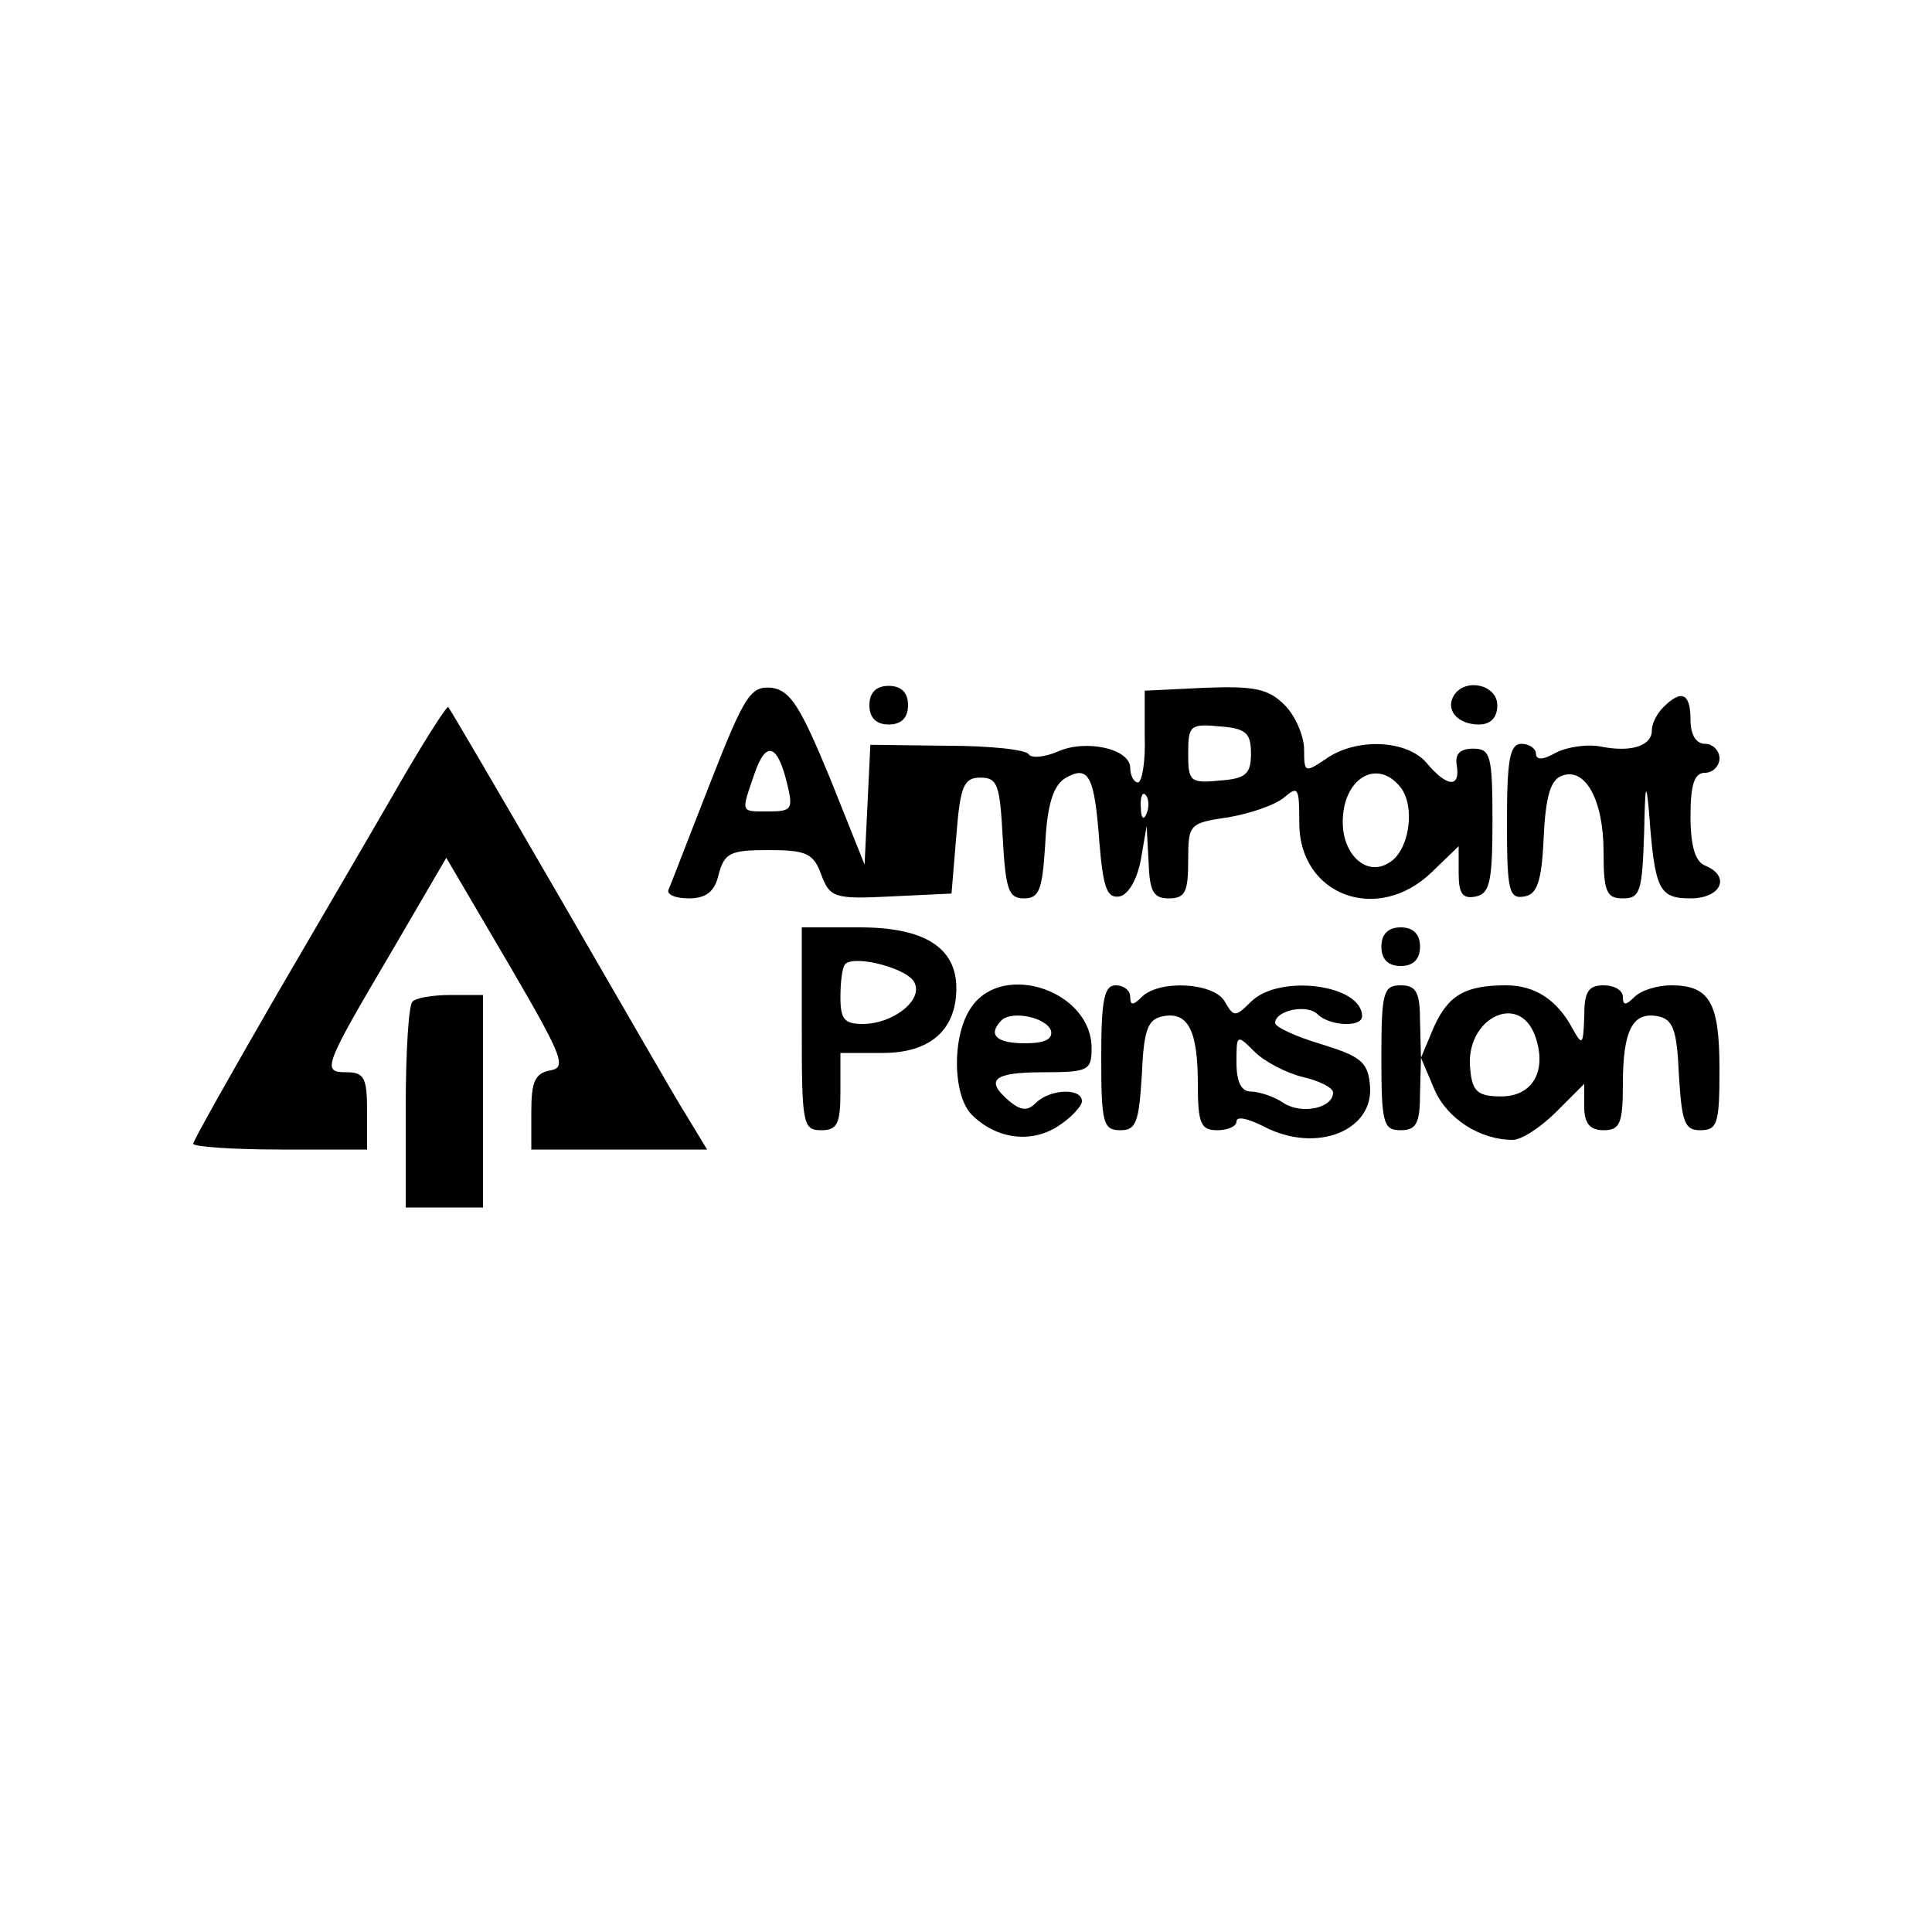 <?xml version="1.0" standalone="no"?>
<!DOCTYPE svg PUBLIC "-//W3C//DTD SVG 20010904//EN"
 "http://www.w3.org/TR/2001/REC-SVG-20010904/DTD/svg10.dtd">
<svg version="1.0" xmlns="http://www.w3.org/2000/svg"
 width="200pt" height="200pt" viewBox="0 0 200 200"
 preserveAspectRatio="xMidYMid meet">
<g transform="translate(0,200) scale(0.1,-0.1)"
fill="#000000" stroke="none">
<path d="M735 1189 c-22 -56 -41 -106 -43 -110 -2 -5 7 -9 21 -9 18 0 27 7 31
25 6 22 12 25 51 25 39 0 47 -3 55 -25 9 -24 13 -26 72 -23 l63 3 5 60 c4 52
8 60 25 60 18 0 20 -8 23 -62 3 -54 6 -63 22 -63 16 0 19 9 22 56 2 40 8 60
20 68 25 15 31 3 36 -65 4 -49 8 -59 21 -57 9 2 18 17 22 38 l6 35 2 -37 c1
-31 5 -38 21 -38 17 0 20 7 20 39 0 38 1 39 42 45 23 4 49 13 58 21 14 12 15
9 15 -27 0 -75 81 -105 137 -51 l28 27 0 -28 c0 -21 4 -27 18 -24 14 3 17 15
17 78 0 68 -2 75 -20 75 -14 0 -19 -6 -17 -17 4 -24 -10 -23 -31 2 -20 24 -73
27 -105 4 -21 -14 -22 -14 -22 10 0 14 -9 35 -20 46 -17 17 -31 20 -83 18
l-62 -3 0 -47 c1 -27 -3 -48 -7 -48 -4 0 -8 7 -8 15 0 20 -46 30 -75 17 -14
-6 -27 -7 -30 -3 -2 5 -41 9 -84 9 l-80 1 -3 -62 -3 -62 -36 90 c-31 75 -41
90 -60 93 -22 2 -28 -7 -64 -99z m560 31 c0 -21 -5 -26 -32 -28 -31 -3 -33 -1
-33 28 0 29 2 31 33 28 27 -2 32 -7 32 -28z m-480 -32 c6 -25 5 -28 -19 -28
-30 0 -29 -2 -15 39 12 35 24 31 34 -11z m634 -2 c17 -20 10 -67 -11 -79 -23
-15 -48 8 -48 42 0 45 35 66 59 37z m-262 -28 c-3 -8 -6 -5 -6 6 -1 11 2 17 5
13 3 -3 4 -12 1 -19z"/>
<path d="M900 1270 c0 -13 7 -20 20 -20 13 0 20 7 20 20 0 13 -7 20 -20 20
-13 0 -20 -7 -20 -20z"/>
<path d="M1505 1280 c-9 -15 4 -30 26 -30 12 0 19 7 19 20 0 21 -33 29 -45 10z"/>
<path d="M1722 1268 c-7 -7 -12 -17 -12 -24 0 -16 -21 -23 -52 -17 -14 3 -35
0 -47 -6 -14 -8 -21 -8 -21 -1 0 5 -7 10 -15 10 -12 0 -15 -16 -15 -81 0 -71
2 -80 18 -77 13 2 18 15 20 61 2 42 7 60 19 64 24 9 43 -25 43 -79 0 -41 3
-48 20 -48 18 0 20 7 22 68 1 49 2 55 5 22 6 -81 10 -90 43 -90 32 0 42 23 15
34 -10 4 -15 20 -15 51 0 33 4 45 15 45 8 0 15 7 15 15 0 8 -7 15 -15 15 -9 0
-15 9 -15 25 0 27 -9 32 -28 13z"/>
<path d="M419 1198 c-23 -40 -82 -141 -131 -225 -48 -83 -88 -154 -88 -157 0
-3 40 -6 90 -6 l90 0 0 40 c0 34 -3 40 -21 40 -26 0 -25 4 47 126 l56 96 64
-109 c56 -96 61 -108 44 -111 -16 -3 -20 -11 -20 -43 l0 -39 91 0 91 0 -20 33
c-11 17 -70 120 -132 227 -62 107 -114 196 -116 198 -1 2 -21 -29 -45 -70z"/>
<path d="M830 935 c0 -98 1 -105 20 -105 17 0 20 7 20 40 l0 40 44 0 c49 0 76
24 76 67 0 42 -33 63 -100 63 l-60 0 0 -105z m117 47 c8 -18 -23 -42 -54 -42
-19 0 -23 5 -23 28 0 16 2 31 5 34 10 10 67 -5 72 -20z"/>
<path d="M1430 1020 c0 -13 7 -20 20 -20 13 0 20 7 20 20 0 13 -7 20 -20 20
-13 0 -20 -7 -20 -20z"/>
<path d="M1006 958 c-21 -29 -20 -92 0 -112 25 -25 61 -30 89 -12 14 9 25 21
25 26 0 14 -33 13 -48 -2 -8 -8 -15 -8 -27 2 -26 22 -17 30 35 30 47 0 50 2
50 25 0 59 -91 90 -124 43z m82 -25 c2 -9 -7 -13 -27 -13 -30 0 -39 9 -24 24
11 10 46 3 51 -11z"/>
<path d="M1140 905 c0 -68 2 -75 20 -75 16 0 19 8 22 57 2 47 6 58 22 61 26 5
36 -15 36 -70 0 -41 3 -48 20 -48 11 0 20 4 20 9 0 6 12 3 28 -5 55 -29 116
-4 110 44 -2 23 -11 29 -50 41 -27 8 -48 18 -48 22 0 13 33 20 44 9 12 -12 46
-14 46 -2 0 33 -86 44 -115 15 -16 -16 -18 -16 -27 0 -11 20 -68 23 -86 5 -9
-9 -12 -9 -12 0 0 7 -7 12 -15 12 -12 0 -15 -15 -15 -75z m209 -20 c17 -4 31
-11 31 -16 0 -16 -32 -23 -51 -11 -10 7 -26 12 -34 12 -10 0 -15 10 -15 30 0
29 0 30 19 11 10 -10 33 -22 50 -26z"/>
<path d="M1430 905 c0 -68 2 -75 20 -75 16 0 20 7 20 38 l1 37 14 -33 c13 -30
47 -52 81 -52 9 0 29 13 45 29 l29 29 0 -24 c0 -17 6 -24 20 -24 17 0 20 7 20
48 0 55 10 75 36 70 16 -3 20 -14 22 -61 3 -49 6 -57 22 -57 18 0 20 7 20 63
0 69 -10 87 -50 87 -14 0 -31 -5 -38 -12 -9 -9 -12 -9 -12 0 0 7 -9 12 -20 12
-16 0 -20 -7 -20 -32 -1 -30 -2 -31 -12 -13 -16 30 -39 45 -69 45 -42 0 -60
-10 -75 -44 l-13 -31 -1 38 c0 30 -4 37 -20 37 -18 0 -20 -7 -20 -75z m159 23
c13 -36 -2 -63 -35 -63 -24 0 -30 5 -32 28 -6 52 50 81 67 35z"/>
<path d="M427 963 c-4 -3 -7 -53 -7 -110 l0 -103 40 0 40 0 0 110 0 110 -33 0
c-19 0 -37 -3 -40 -7z"/>
</g>
</svg>
